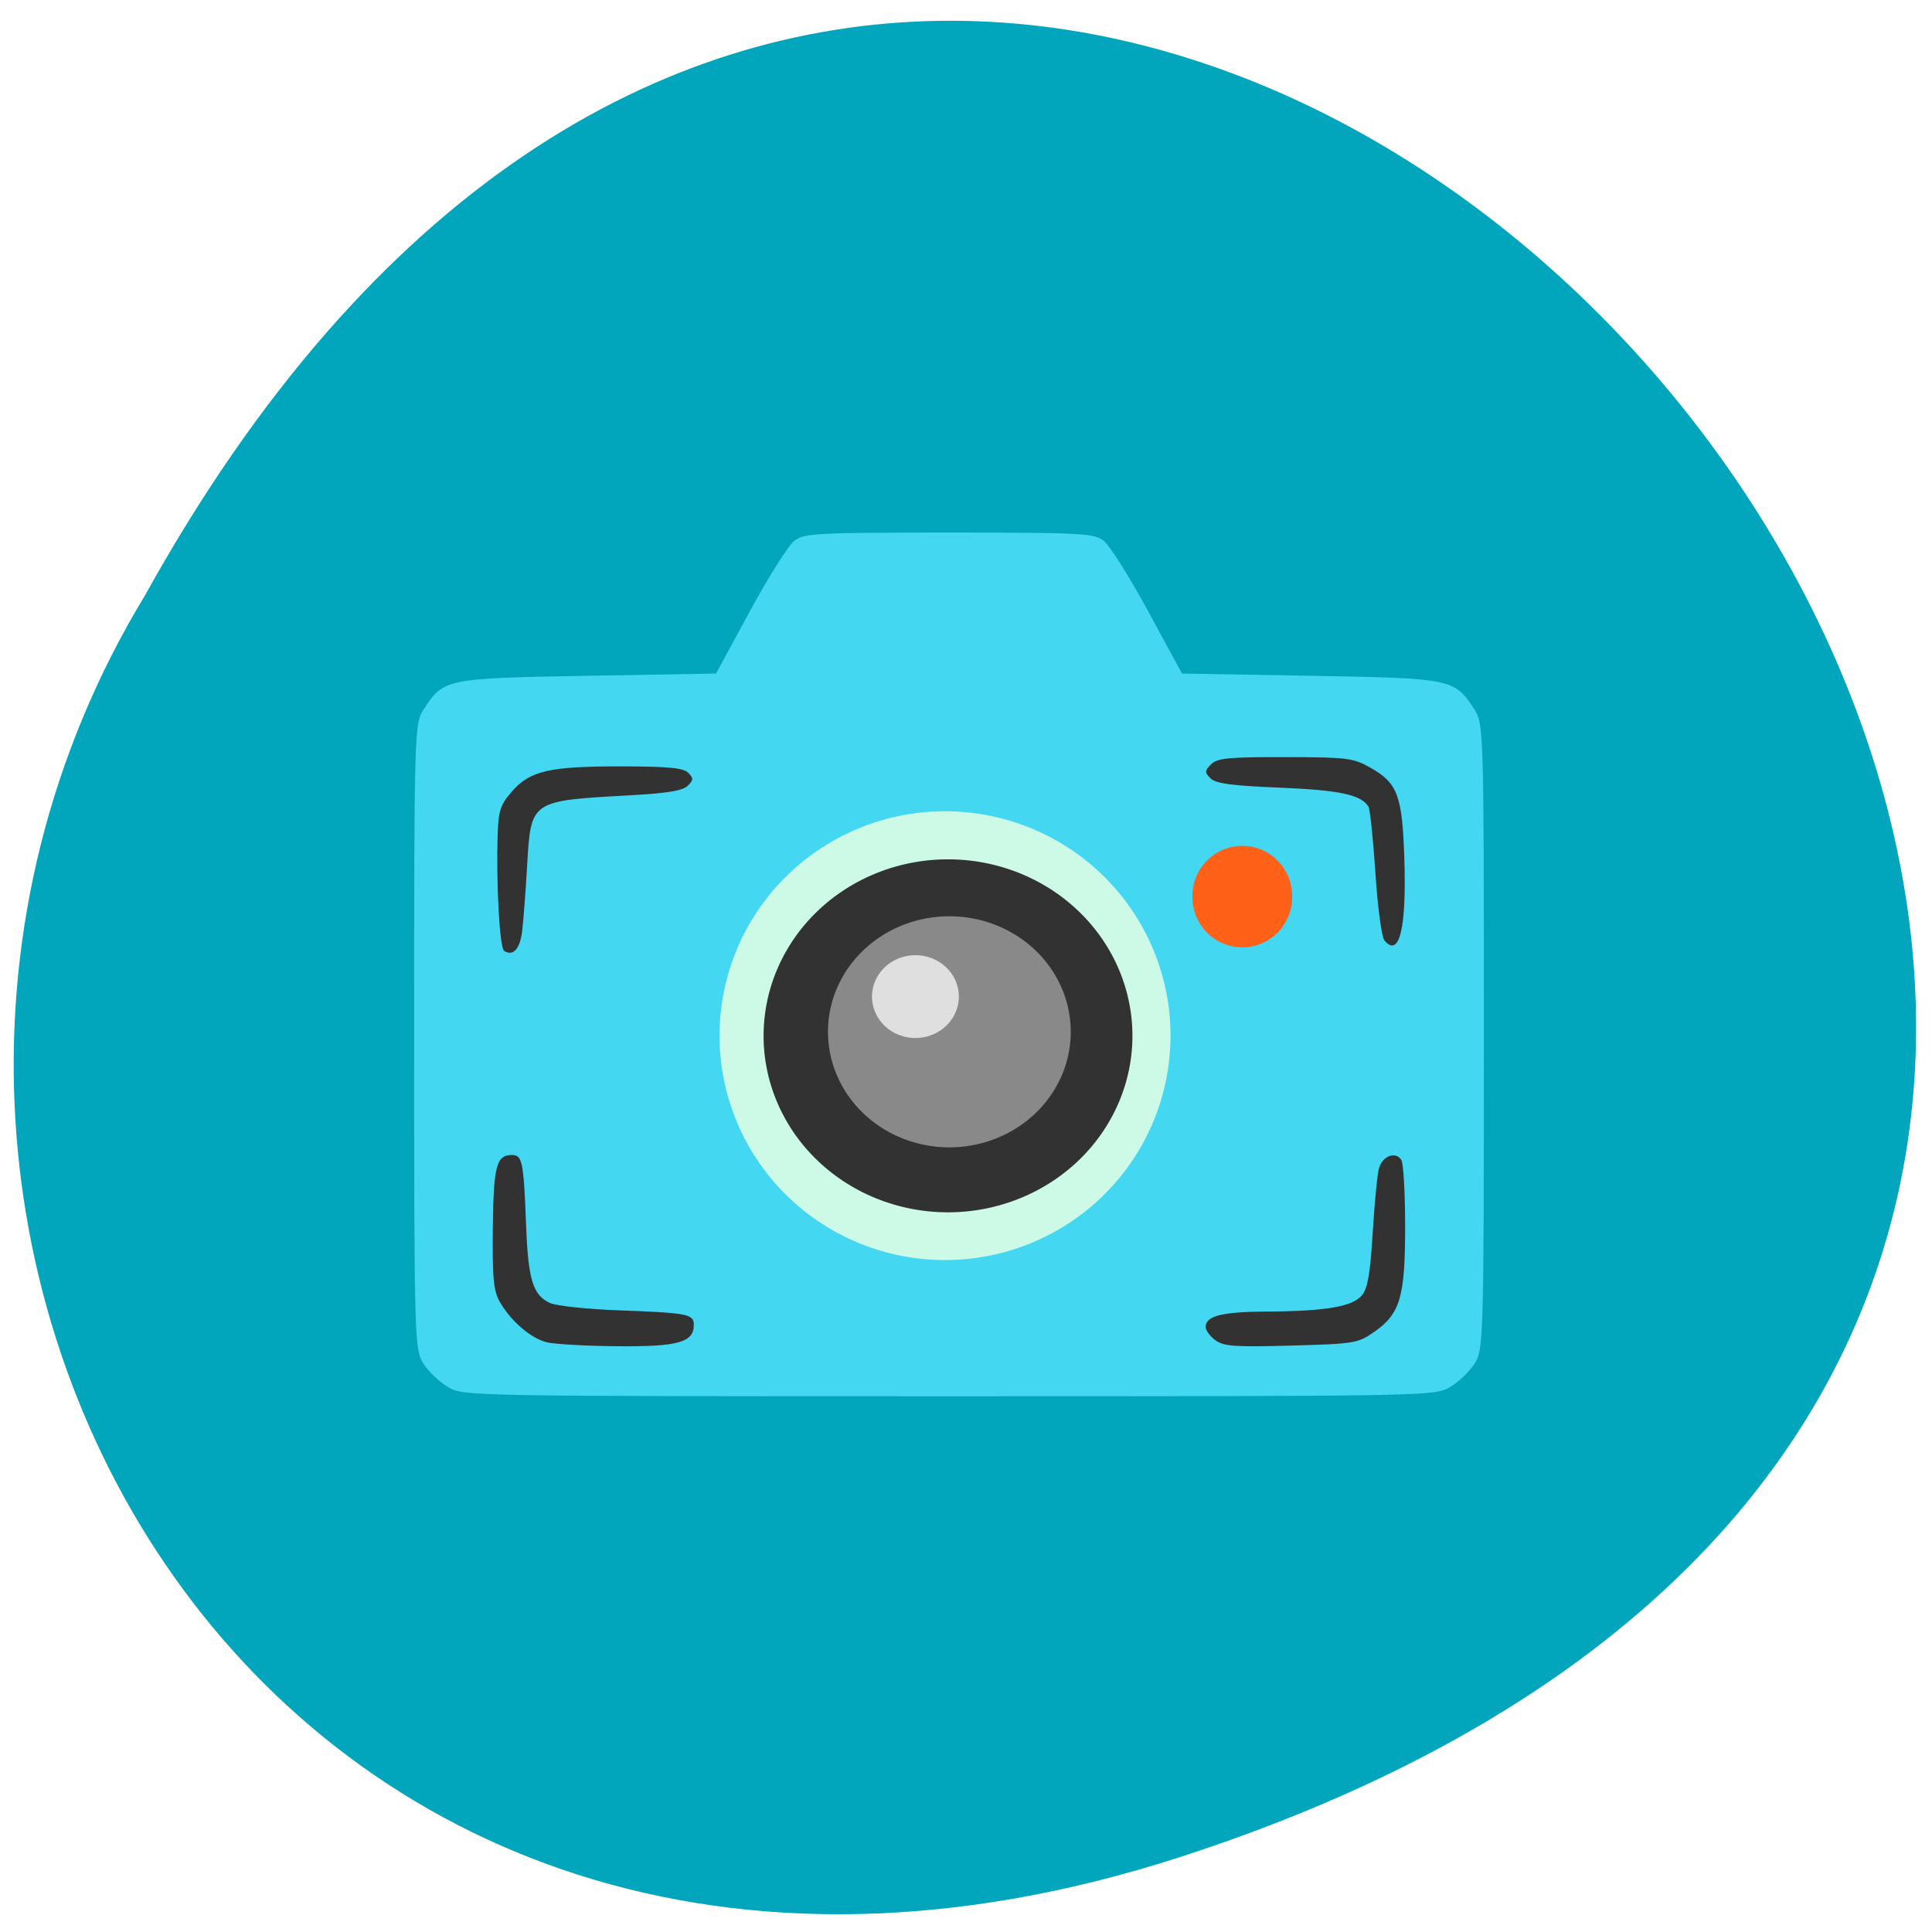 <svg xmlns="http://www.w3.org/2000/svg" viewBox="0 0 256 256" xmlns:xlink="http://www.w3.org/1999/xlink"><defs><path id="0" d="m 154.56 137.42 a 22.21 21.589 0 1 1 -44.43 0 22.21 21.589 0 1 1 44.43 0 z"/></defs><path d="m 156.7 245.96 c 236.24 -76.971 -17.372 -383.69 -137.45 -167.13 -51.47 84.7 15.949 206.72 137.45 167.13 z" fill="#01a5bc" color="#000"/><path d="m 30.472 223.77 c -1.793 -1.093 -4.153 -3.454 -5.246 -5.246 -1.933 -3.17 -1.987 -5.174 -1.991 -73.14 -0.004 -68.34 0.041 -69.954 2.01 -73.15 4.227 -6.84 4.586 -6.918 34.482 -7.472 l 27 -0.5 l 7.121 -13.937 c 3.917 -7.665 8.129 -14.753 9.361 -15.75 2.052 -1.662 4.768 -1.813 32.518 -1.813 27.75 0 30.465 0.151 32.518 1.813 1.232 0.997 5.444 8.08 9.361 15.75 l 7.121 13.937 l 27 0.5 c 29.896 0.554 30.25 0.631 34.482 7.472 1.973 3.193 2.02 4.803 2.01 73.15 -0.004 67.967 -0.058 69.971 -1.991 73.14 -1.093 1.793 -3.454 4.153 -5.246 5.246 -3.196 1.949 -5.24 1.987 -105.26 1.987 -100.02 0 -102.06 -0.039 -105.26 -1.987 z" fill="#43d7f1" transform="matrix(0.63 0 0 0.593 40.24 51.14)"/><g fill="#313231"><path d="m 72.49 177.87 c -2.152 -0.511 -4.896 -2.892 -6.327 -5.489 -0.775 -1.406 -0.937 -3.228 -0.86 -9.695 0.097 -8.248 0.467 -9.645 2.552 -9.645 1.349 0 1.539 0.946 1.851 9.237 0.275 7.287 0.901 9.337 3.17 10.376 0.828 0.379 4.873 0.813 8.989 0.965 9.244 0.341 10.07 0.498 10.07 1.915 0 2.335 -2.036 2.912 -10.04 2.849 -4.118 -0.032 -8.349 -0.264 -9.402 -0.514 z"/><path d="m 66.805 126 c -0.604 -0.384 -1.076 -8.935 -0.856 -15.514 0.104 -3.097 0.363 -3.866 1.897 -5.621 2.398 -2.744 4.96 -3.328 14.534 -3.315 6.175 0.009 8.164 0.199 8.806 0.845 0.724 0.727 0.716 0.948 -0.057 1.724 -0.648 0.651 -2.707 0.991 -7.657 1.264 -13.272 0.732 -13.12 0.627 -13.634 9.466 -0.196 3.384 -0.491 7.234 -0.654 8.555 -0.292 2.358 -1.198 3.347 -2.38 2.596 z"/><path d="m 183.43 124.59 c -0.355 -0.429 -0.887 -4.451 -1.184 -8.938 -0.296 -4.486 -0.708 -8.432 -0.915 -8.768 -0.973 -1.581 -3.82 -2.191 -11.751 -2.516 -6.376 -0.262 -8.491 -0.546 -9.176 -1.234 -0.803 -0.807 -0.796 -0.988 0.074 -1.861 0.82 -0.823 2.285 -0.965 9.809 -0.951 8.242 0.015 9.01 0.111 11.286 1.394 3.629 2.049 4.234 3.668 4.509 12.07 0.303 9.261 -0.667 13.208 -2.653 10.804 z"/><path d="m 161.05 177.59 c -0.711 -0.521 -1.293 -1.313 -1.293 -1.76 0 -1.471 2.142 -2.01 8.153 -2.043 7.817 -0.045 11.352 -0.659 12.581 -2.183 0.736 -0.913 1.082 -2.949 1.398 -8.224 0.231 -3.856 0.602 -7.695 0.824 -8.531 0.448 -1.682 2.208 -2.359 2.975 -1.145 0.27 0.428 0.495 4.345 0.5 8.705 0.01 9.415 -0.643 11.664 -4.081 14.06 -2.193 1.526 -2.61 1.596 -11.02 1.828 -7.451 0.206 -8.933 0.102 -10.04 -0.705 z"/></g><use transform="matrix(1.345 0 0 1.377 -52.783 -51.996)" fill="#ccfae6" xlink:href="#0"/><use transform="matrix(1.1 0 0 1.083 -19.964 -11.574)" fill="#313231" xlink:href="#0"/><path d="m 177.72 119.27 a 6.258 5.945 0 1 1 -12.515 0 6.258 5.945 0 1 1 12.515 0 z" transform="matrix(1.056 0 0 1.117 -16.455 -14.423)" fill="#ff6118"/><use transform="matrix(0.724 0 0 0.709 29.978 39.29)" fill="#898989" xlink:href="#0"/><use transform="matrix(0.259 0 0 0.254 87.02 97.15)" fill="#dfdfdf" xlink:href="#0"/></svg>